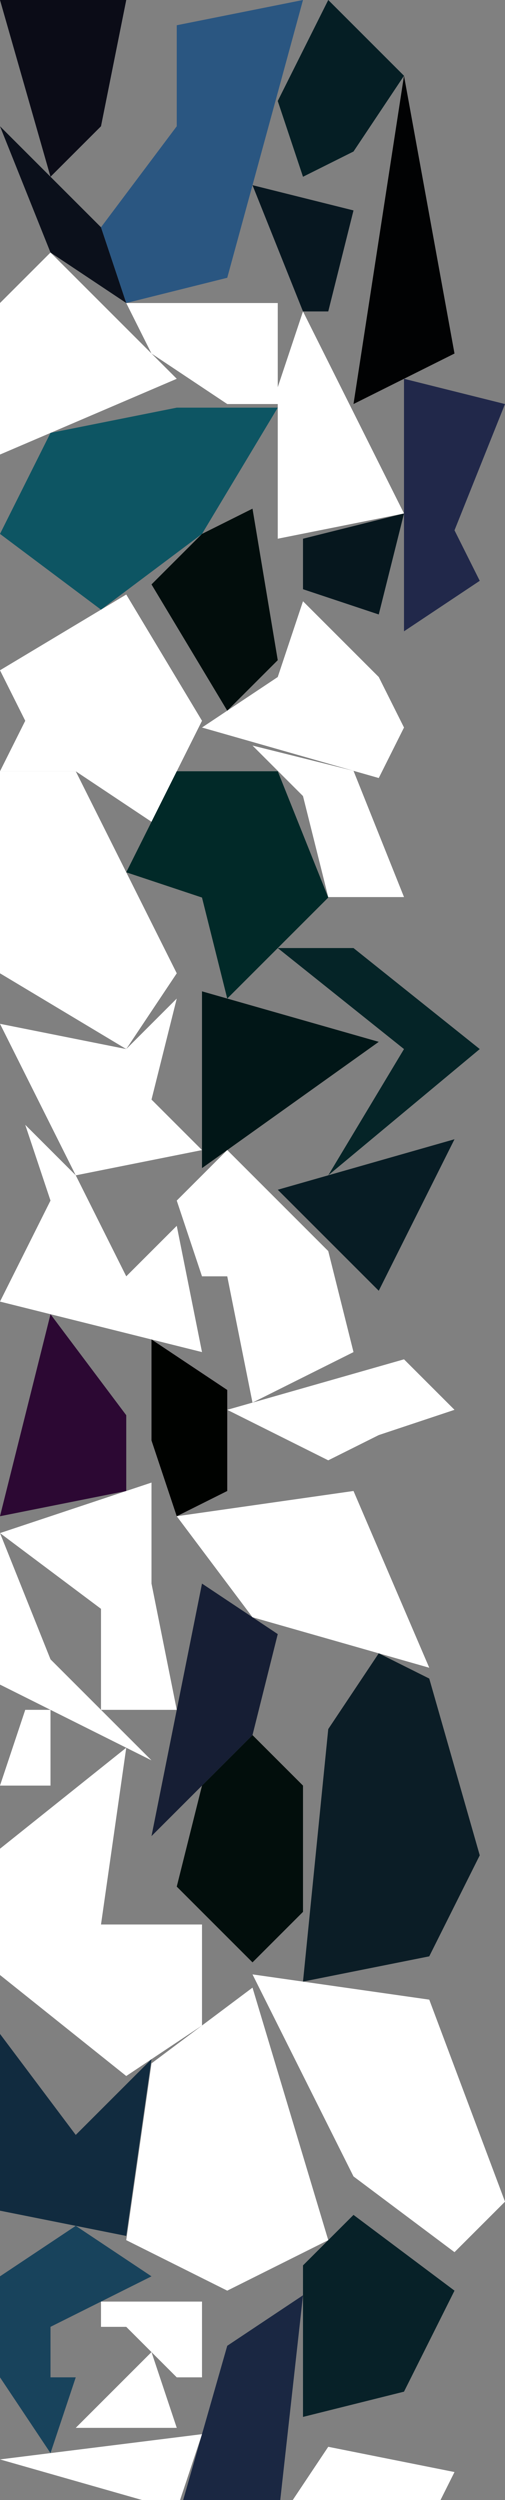 <?xml version="1.0" encoding="UTF-8" standalone="no"?>
<svg    xmlns:dc="http://purl.org/dc/elements/1.1/"   xmlns:cc="http://creativecommons.org/ns#"   xmlns:rdf="http://www.w3.org/1999/02/22-rdf-syntax-ns#"   xmlns:svg="http://www.w3.org/2000/svg"   xmlns="http://www.w3.org/2000/svg"    xmlns:sodipodi="http://sodipodi.sourceforge.net/DTD/sodipodi-0.dtd"   xmlns:inkscape="http://www.inkscape.org/namespaces/inkscape" width="20" height="99">
<rect width="100%" height="100%" fill="#808080" stroke="none"/>
<g>
<path id="path26" style="fill:#0B0C17;fill-rule:evenodd;stroke:#000000;stroke-width:0;stroke-linecap:butt;stroke-linejoin:miter;stroke-miterlimit:4;stroke-dasharray:none;stroke-opacity:1" d="m 0,0 5,0 -1,5 -2,2 z"/>
<path id="path25" style="fill:#0B101B;fill-rule:evenodd;stroke:#000000;stroke-width:0;stroke-linecap:butt;stroke-linejoin:miter;stroke-miterlimit:4;stroke-dasharray:none;stroke-opacity:1" d="m 0,5 4,4 1,3 -3,-2 z"/>
<path id="path22544" style="fill:#FFFFFFFA150E;fill-rule:evenodd;stroke:#000000;stroke-width:0;stroke-linecap:butt;stroke-linejoin:miter;stroke-miterlimit:4;stroke-dasharray:none;stroke-opacity:1" d="m -0,18 0,-6 2,-2 5,5 z"/>
<path id="path22547" style="fill:#0D5563;fill-rule:evenodd;stroke:#000000;stroke-width:0;stroke-linecap:butt;stroke-linejoin:miter;stroke-miterlimit:4;stroke-dasharray:none;stroke-opacity:1" d="m 4,24.143 -4,-3 2,-4 5,-1 4,0 -3,5 z"/>
<path id="path22550" style="fill:#FFFFFFFA3934;fill-rule:evenodd;stroke:#000000;stroke-width:0;stroke-linecap:butt;stroke-linejoin:miter;stroke-miterlimit:4;stroke-dasharray:none;stroke-opacity:1" d="m 6,32.543 -3,-2 -3,0 1,-2 -1,-2 5,-3 3,5 z"/>
<path id="path22553" style="fill:#FFFFFFFD1411;fill-rule:evenodd;stroke:#000000;stroke-width:0;stroke-linecap:butt;stroke-linejoin:miter;stroke-miterlimit:4;stroke-dasharray:none;stroke-opacity:1" d="m -0,38.543 0,-8 3,0 4,8 -2,3 z"/>
<path id="path22556" style="fill:#FFFFFFF41E12;fill-rule:evenodd;stroke:#000000;stroke-width:0;stroke-linecap:butt;stroke-linejoin:miter;stroke-miterlimit:4;stroke-dasharray:none;stroke-opacity:1" d="m 3,46.543 -3,-6 5,1 2,-2 -1,4 2,2 z"/>
<path id="path22559" style="fill:#FFFFFFE314FFFFFFFA;fill-rule:evenodd;stroke:#000000;stroke-width:0;stroke-linecap:butt;stroke-linejoin:miter;stroke-miterlimit:4;stroke-dasharray:none;stroke-opacity:1" d="m 0,51.543 2,-4 -1,-3 2,2 2,4 2,-2 1,5 z"/>
<path id="path22560" style="fill:#2C0833;fill-rule:evenodd;stroke:#000000;stroke-width:0;stroke-linecap:butt;stroke-linejoin:miter;stroke-miterlimit:4;stroke-dasharray:none;stroke-opacity:1" d="m 2,52.043 3,4 0,3 -5,1 z"/>
<path id="path22565" style="fill:#FFFFFFF50F03;fill-rule:evenodd;stroke:#000000;stroke-width:0;stroke-linecap:butt;stroke-linejoin:miter;stroke-miterlimit:4;stroke-dasharray:none;stroke-opacity:1" d="m 4,67.71 0,-4 -4,-3 6,-2 -0,4 1,5 z"/>
<path id="path22568" style="fill:#FFFFFFF205FFFFFFF7;fill-rule:evenodd;stroke:#000000;stroke-width:0;stroke-linecap:butt;stroke-linejoin:miter;stroke-miterlimit:4;stroke-dasharray:none;stroke-opacity:1" d="m 6,69.71 -6,-3 0,-6 2,5 z"/>
<path id="path22571" style="fill:#FFFFFFF61C12;fill-rule:evenodd;stroke:#000000;stroke-width:0;stroke-linecap:butt;stroke-linejoin:miter;stroke-miterlimit:4;stroke-dasharray:none;stroke-opacity:1" d="m 5,82.21 -5,-4 0,-5 5,-4 -1,7 4,0 -0,4 z"/>
<path id="path22574" style="fill:#112B3F;fill-rule:evenodd;stroke:#000000;stroke-width:0;stroke-linecap:butt;stroke-linejoin:miter;stroke-miterlimit:4;stroke-dasharray:none;stroke-opacity:1" d="m -0,87.543 0,-7 3,4 3,-3 -1,7 z"/>
<path id="path22577" style="fill:#FFFFFFFF0101;fill-rule:evenodd;stroke:#000000;stroke-width:0;stroke-linecap:butt;stroke-linejoin:miter;stroke-miterlimit:4;stroke-dasharray:none;stroke-opacity:1" d="m 0,70.71 1,-3 1,0 -0,3 z"/>
<path id="path22580" style="fill:#18435C;fill-rule:evenodd;stroke:#000000;stroke-width:0;stroke-linecap:butt;stroke-linejoin:miter;stroke-miterlimit:4;stroke-dasharray:none;stroke-opacity:1" d="m 2,97.143 -2,-3 0,-4 3,-2 3,2 -4,2 -0,2 1,0 z"/>
<path id="path22583" style="fill:#FFFFFFFF1C1C;fill-rule:evenodd;stroke:#000000;stroke-width:0;stroke-linecap:butt;stroke-linejoin:miter;stroke-miterlimit:4;stroke-dasharray:none;stroke-opacity:1" d="m 7,99.393 -7,-2 8,-1 z"/>
<path id="path22586" style="fill:#2A5681;fill-rule:evenodd;stroke:#000000;stroke-width:0;stroke-linecap:butt;stroke-linejoin:miter;stroke-miterlimit:4;stroke-dasharray:none;stroke-opacity:1" d="m 5,12 -1,-3 3,-4 0,-4 5,-1 -3,11 z"/>
<path id="path22589" style="fill:#000200;fill-rule:evenodd;stroke:#000000;stroke-width:0;stroke-linecap:butt;stroke-linejoin:miter;stroke-miterlimit:4;stroke-dasharray:none;stroke-opacity:1" d="m 7,60.043 -1,-3 0,-4 3,2 -0,4 z"/>
<path id="path22592" style="fill:#FFFFFFF6190C;fill-rule:evenodd;stroke:#000000;stroke-width:0;stroke-linecap:butt;stroke-linejoin:miter;stroke-miterlimit:4;stroke-dasharray:none;stroke-opacity:1" d="m 9,90.71 -4,-2 1,-7 4,-3 3,10 z"/>
<path id="path22595" style="fill:#FFFFFFF50B02;fill-rule:evenodd;stroke:#000000;stroke-width:0;stroke-linecap:butt;stroke-linejoin:miter;stroke-miterlimit:4;stroke-dasharray:none;stroke-opacity:1" d="m 7,94.143 -2,-2 -1,0 0,-1 4,0 -0,3 z"/>
<path id="path22598" style="fill:#161E34;fill-rule:evenodd;stroke:#000000;stroke-width:0;stroke-linecap:butt;stroke-linejoin:miter;stroke-miterlimit:4;stroke-dasharray:none;stroke-opacity:1" d="m 6,72.71 2,-10 3,2 -1,4 z"/>
<path id="path22601" style="fill:#012928;fill-rule:evenodd;stroke:#000000;stroke-width:0;stroke-linecap:butt;stroke-linejoin:miter;stroke-miterlimit:4;stroke-dasharray:none;stroke-opacity:1" d="m 9,39.543 -1,-4 -3,-1 2,-4 4,0 2,5 z"/>
<path id="path22604" style="fill:#020D0C;fill-rule:evenodd;stroke:#000000;stroke-width:0;stroke-linecap:butt;stroke-linejoin:miter;stroke-miterlimit:4;stroke-dasharray:none;stroke-opacity:1" d="m 9,28.143 -3,-5 2,-2 2,-1 1,6 z"/>
<path id="path22607" style="fill:#1A2742;fill-rule:evenodd;stroke:#000000;stroke-width:0;stroke-linecap:butt;stroke-linejoin:miter;stroke-miterlimit:4;stroke-dasharray:none;stroke-opacity:1" d="m 7,99.893 2,-7 3,-2 -1,9 z"/>
<path id="path22610" style="fill:#FFFFFFF31306;fill-rule:evenodd;stroke:#000000;stroke-width:0;stroke-linecap:butt;stroke-linejoin:miter;stroke-miterlimit:4;stroke-dasharray:none;stroke-opacity:1" d="m 9,16 -3,-2 -1,-2 6,0 0,4 z"/>
<path id="path22613" style="fill:#011617;fill-rule:evenodd;stroke:#000000;stroke-width:0;stroke-linecap:butt;stroke-linejoin:miter;stroke-miterlimit:4;stroke-dasharray:none;stroke-opacity:1" d="m 8,46.257 0,-7 7,2 z"/>
<path id="path22616" style="fill:#020E0C;fill-rule:evenodd;stroke:#000000;stroke-width:0;stroke-linecap:butt;stroke-linejoin:miter;stroke-miterlimit:4;stroke-dasharray:none;stroke-opacity:1" d="m 10,77.71 -3,-3 1,-4 2,-2 2,2 0,5 z"/>
<path id="path22619" style="fill:#FFFFFFF61B0D;fill-rule:evenodd;stroke:#000000;stroke-width:0;stroke-linecap:butt;stroke-linejoin:miter;stroke-miterlimit:4;stroke-dasharray:none;stroke-opacity:1" d="m 10,55.543 -1,-5 -1,0 -1,-3 2,-2 4,4 1,4 z"/>
<path id="path22622" style="fill:#FFFFFFFC0804;fill-rule:evenodd;stroke:#000000;stroke-width:0;stroke-linecap:butt;stroke-linejoin:miter;stroke-miterlimit:4;stroke-dasharray:none;stroke-opacity:1" d="m 3,96.143 3,-3 1,3 z"/>
<path id="path22625" style="fill:#FFFFFFEC1705;fill-rule:evenodd;stroke:#000000;stroke-width:0;stroke-linecap:butt;stroke-linejoin:miter;stroke-miterlimit:4;stroke-dasharray:none;stroke-opacity:1" d="m 10,64.043 -3,-4 7,-1 3,7 z"/>
<path id="path22628" style="fill:#071720;fill-rule:evenodd;stroke:#000000;stroke-width:0;stroke-linecap:butt;stroke-linejoin:miter;stroke-miterlimit:4;stroke-dasharray:none;stroke-opacity:1" d="m 12,12.333 -2,-5 4,1 -1,4 z"/>
<path id="path22631" style="fill:#FFFFFFF806FFFFFFFE;fill-rule:evenodd;stroke:#000000;stroke-width:0;stroke-linecap:butt;stroke-linejoin:miter;stroke-miterlimit:4;stroke-dasharray:none;stroke-opacity:1" d="m 11,21.333 0,-6 1,-3 4,8 z"/>
<path id="path22634" style="fill:#FFFFFFF82921;fill-rule:evenodd;stroke:#000000;stroke-width:0;stroke-linecap:butt;stroke-linejoin:miter;stroke-miterlimit:4;stroke-dasharray:none;stroke-opacity:1" d="m 15,30.81 -7,-2 3,-2 1,-3 3,3 1,2 z"/>
<path id="path22637" style="fill:#0B1D26;fill-rule:evenodd;stroke:#000000;stroke-width:0;stroke-linecap:butt;stroke-linejoin:miter;stroke-miterlimit:4;stroke-dasharray:none;stroke-opacity:1" d="m 12,78.471 1,-10 2,-3 2,1 2,7 -2,4 z"/>
<path id="path22640" style="fill:#072128;fill-rule:evenodd;stroke:#000000;stroke-width:0;stroke-linecap:butt;stroke-linejoin:miter;stroke-miterlimit:4;stroke-dasharray:none;stroke-opacity:1" d="m 12,95.71 0,-6 2,-2 4,3 -2,4 z"/>
<path id="path22643" style="fill:#FFFFFFF72217;fill-rule:evenodd;stroke:#000000;stroke-width:0;stroke-linecap:butt;stroke-linejoin:miter;stroke-miterlimit:4;stroke-dasharray:none;stroke-opacity:1" d="m 18,89.186 -4,-3 -4,-8 7,1 3,8 z"/>
<path id="path22646" style="fill:#FFFFFFF40C00;fill-rule:evenodd;stroke:#000000;stroke-width:0;stroke-linecap:butt;stroke-linejoin:miter;stroke-miterlimit:4;stroke-dasharray:none;stroke-opacity:1" d="m 13,35.524 -1,-4 -2,-2 4,1 2,5 z"/>
<path id="path22649" style="fill:#051E24;fill-rule:evenodd;stroke:#000000;stroke-width:0;stroke-linecap:butt;stroke-linejoin:miter;stroke-miterlimit:4;stroke-dasharray:none;stroke-opacity:1" d="m 12,7 -1,-3 2,-4 3,3 -2,3 z"/>
<path id="path22652" style="fill:#052427;fill-rule:evenodd;stroke:#000000;stroke-width:0;stroke-linecap:butt;stroke-linejoin:miter;stroke-miterlimit:4;stroke-dasharray:none;stroke-opacity:1" d="m 13,46.543 3,-5 -5,-4 3,0 5,4 z"/>
<path id="path22655" style="fill:#010203;fill-rule:evenodd;stroke:#000000;stroke-width:0;stroke-linecap:butt;stroke-linejoin:miter;stroke-miterlimit:4;stroke-dasharray:none;stroke-opacity:1" d="m 14,16 2,-13 2,11 z"/>
<path id="path22658" style="fill:#FFFFFFF72D24;fill-rule:evenodd;stroke:#000000;stroke-width:0;stroke-linecap:butt;stroke-linejoin:miter;stroke-miterlimit:4;stroke-dasharray:none;stroke-opacity:1" d="m 9,55.829 7,-2 2,2 -3,1 -2,1 z"/>
<path id="path22661" style="fill:#06171E;fill-rule:evenodd;stroke:#000000;stroke-width:0;stroke-linecap:butt;stroke-linejoin:miter;stroke-miterlimit:4;stroke-dasharray:none;stroke-opacity:1" d="m 12,23.333 0,-2 4,-1 -1,4 z"/>
<path id="path22664" style="fill:#071C24;fill-rule:evenodd;stroke:#000000;stroke-width:0;stroke-linecap:butt;stroke-linejoin:miter;stroke-miterlimit:4;stroke-dasharray:none;stroke-opacity:1" d="m 11,47.114 7,-2 -3,6 z"/>
<path id="path22667" style="fill:#FFFFFFFB1E18;fill-rule:evenodd;stroke:#000000;stroke-width:0;stroke-linecap:butt;stroke-linejoin:miter;stroke-miterlimit:4;stroke-dasharray:none;stroke-opacity:1" d="m 11,99.893 2,-3 5,1 -1,2 z"/>
<path id="path22670" style="fill:#21284A;fill-rule:evenodd;stroke:#000000;stroke-width:0;stroke-linecap:butt;stroke-linejoin:miter;stroke-miterlimit:4;stroke-dasharray:none;stroke-opacity:1" d="m 16,25 0,-10 4,1 -2,5 1,2 z"/>
</g>
</svg>